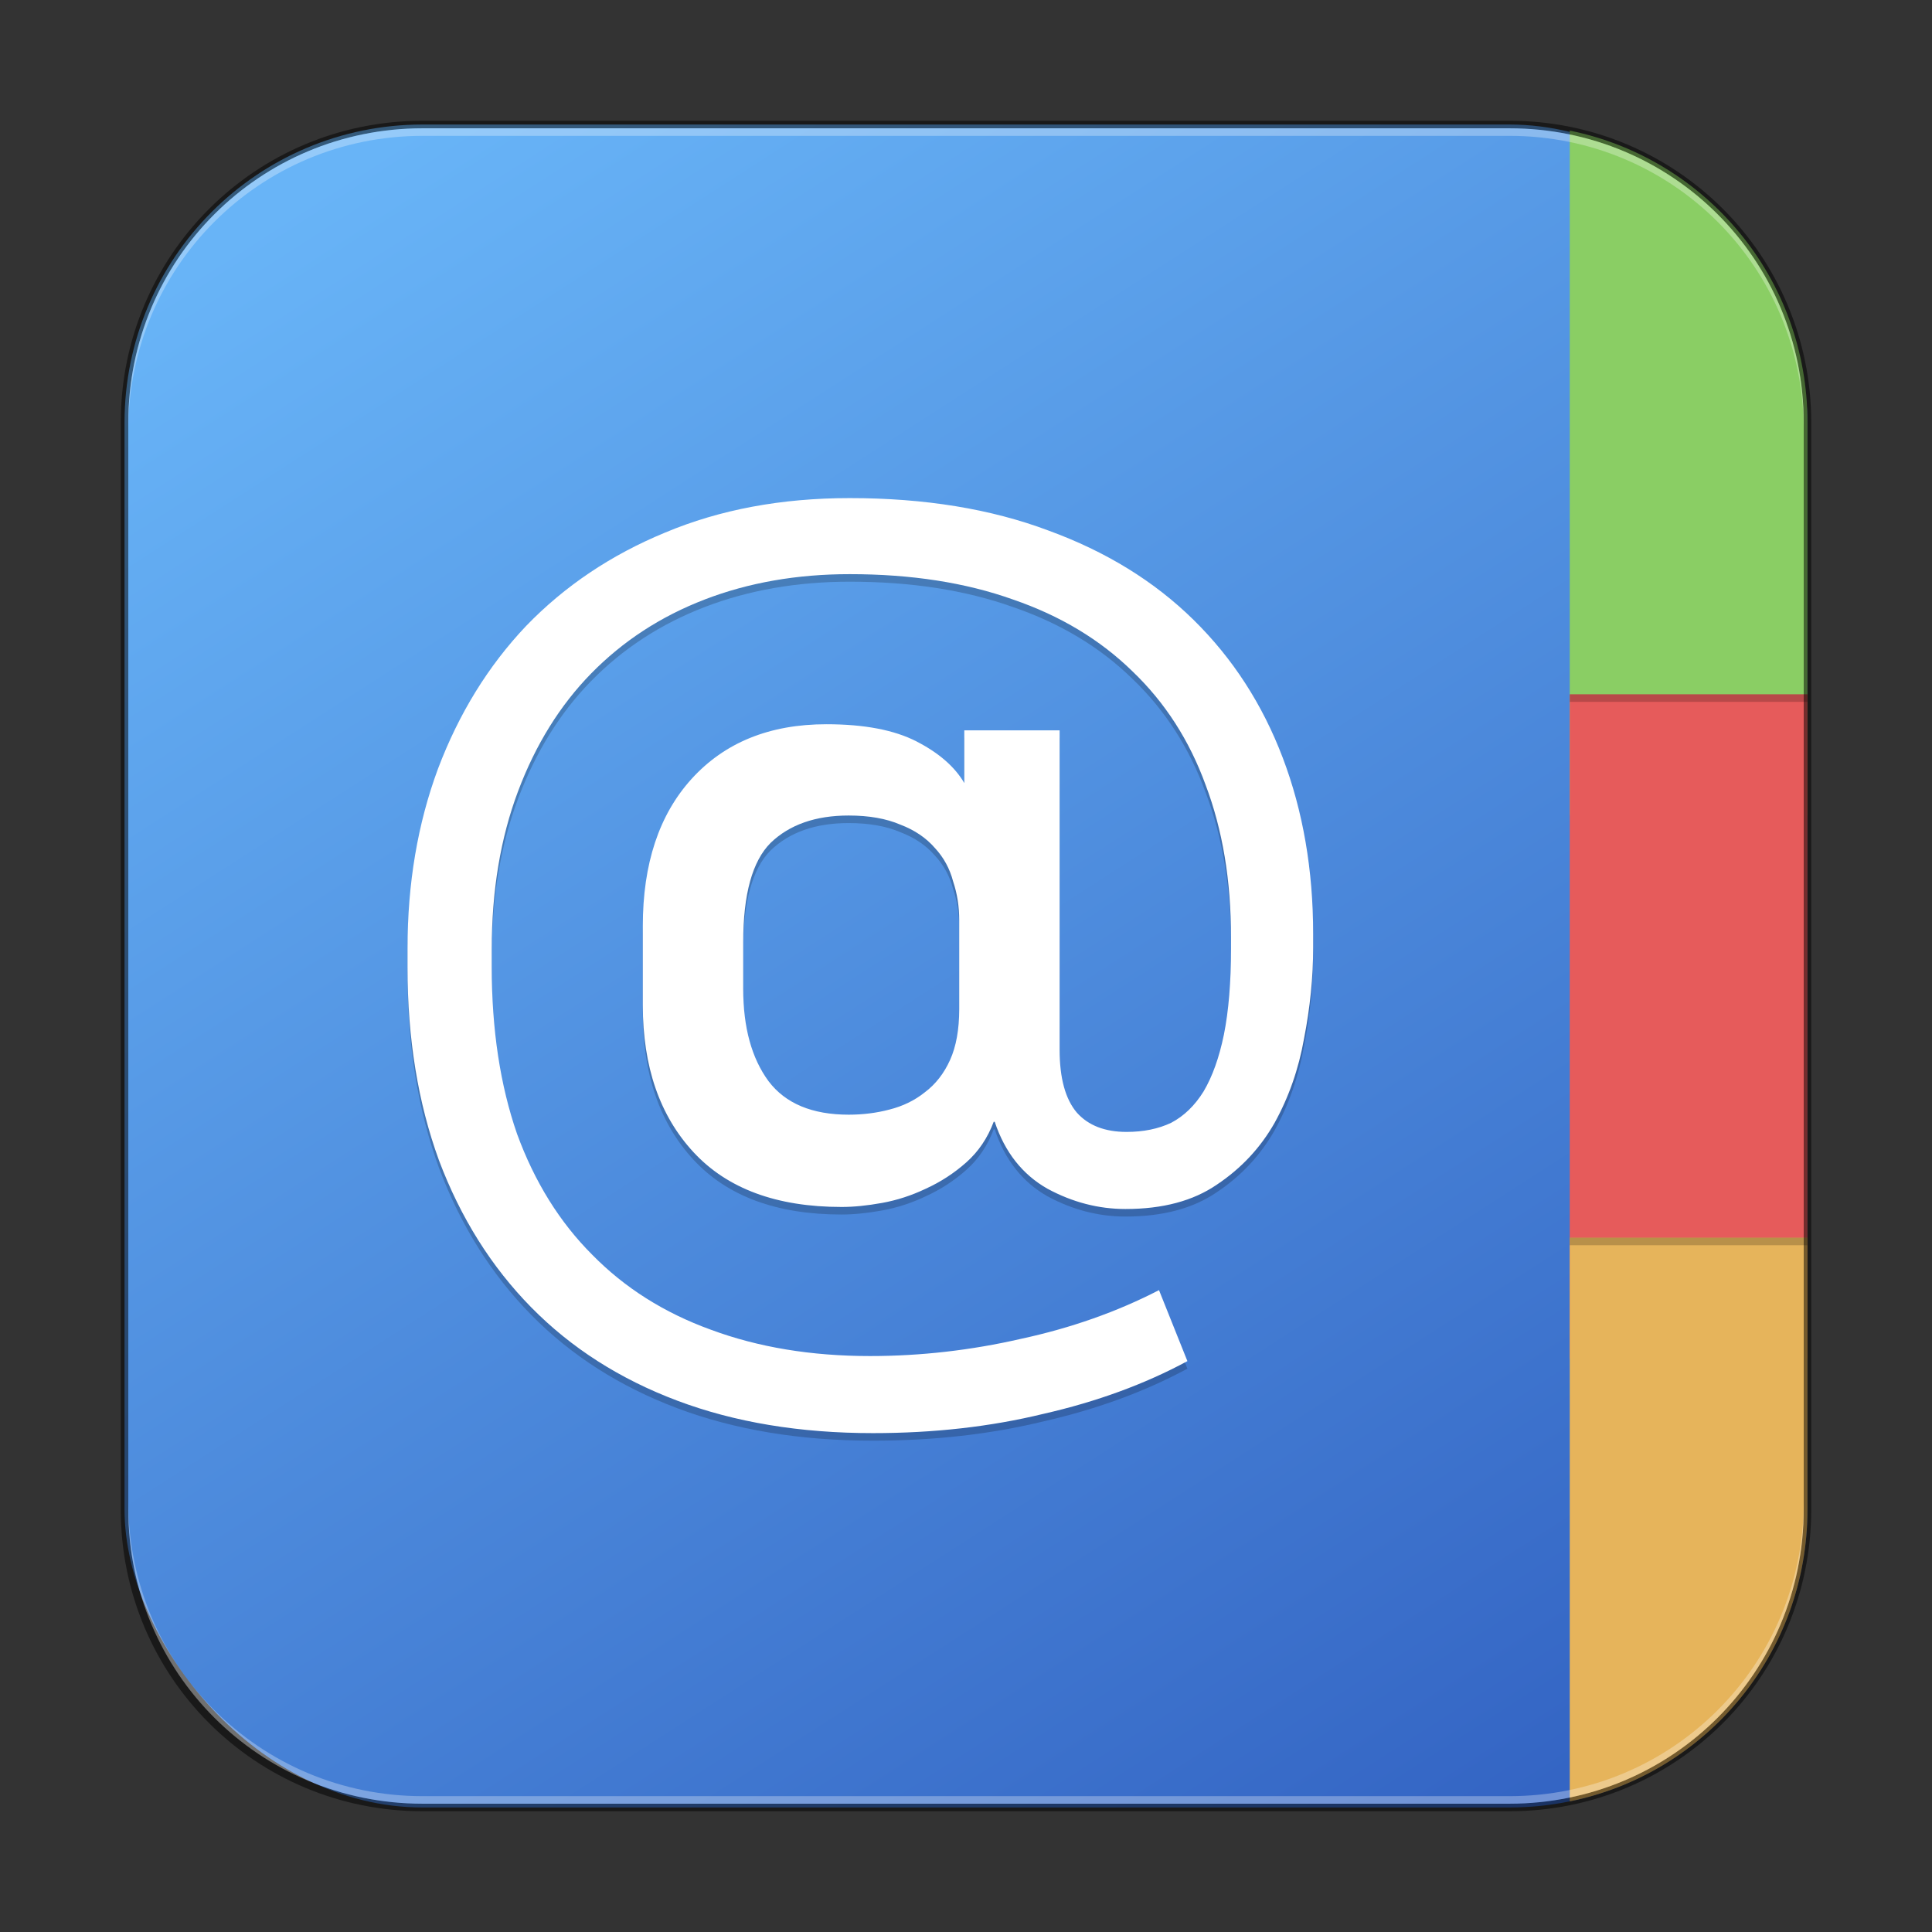 <?xml version="1.0" encoding="UTF-8" standalone="no"?>
<!-- Created with Inkscape (http://www.inkscape.org/) -->

<svg
   width="256"
   height="256"
   viewBox="0 0 256 256"
   version="1.1"
   id="svg5"
   sodipodi:docname="office-address-book.svg"
   inkscape:version="1.2.1 (9c6d41e410, 2022-07-14)"
   xmlns:inkscape="http://www.inkscape.org/namespaces/inkscape"
   xmlns:sodipodi="http://sodipodi.sourceforge.net/DTD/sodipodi-0.dtd"
   xmlns:xlink="http://www.w3.org/1999/xlink"
   xmlns="http://www.w3.org/2000/svg"
   xmlns:svg="http://www.w3.org/2000/svg">
  <rect x="0" y="0" width="256" height="256" fill="#333333" stroke="none"/>
  <sodipodi:namedview
     id="namedview7"
     pagecolor="#ffffff"
     bordercolor="#666666"
     borderopacity="1.0"
     inkscape:showpageshadow="2"
     inkscape:pageopacity="0.0"
     inkscape:pagecheckerboard="0"
     inkscape:deskcolor="#d1d1d1"
     inkscape:document-units="px"
     showgrid="false"
     inkscape:zoom="3.2070312"
     inkscape:cx="127.84409"
     inkscape:cy="128"
     inkscape:window-width="1920"
     inkscape:window-height="1007"
     inkscape:window-x="0"
     inkscape:window-y="0"
     inkscape:window-maximized="1"
     inkscape:current-layer="svg5" />
  <defs
     id="defs2">
    <linearGradient
       inkscape:collect="always"
       xlink:href="#linearGradient8443"
       id="linearGradient3525"
       x1="49.758"
       y1="59.623"
       x2="14.242"
       y2="4.377"
       gradientUnits="userSpaceOnUse"
       gradientTransform="matrix(4.055,0,0,4.055,-1.745,-1.745)" />
    <linearGradient
       inkscape:collect="always"
       id="linearGradient8443">
      <stop
         style="stop-color:#3465c4;stop-opacity:1;"
         offset="0"
         id="stop8439" />
      <stop
         style="stop-color:#68b4f7;stop-opacity:1;"
         offset="1"
         id="stop8441" />
    </linearGradient>
  </defs>
  <rect
     style="fill:url(#linearGradient3525);fill-opacity:1.0;stroke:none;stroke-width:4.055"
     id="rect184"
     width="223"
     height="223"
     x="16.5"
     y="16.5"
     ry="39.5" />
  <path
     id="rect294"
     style="fill:#8ace64;fill-opacity:1;stroke-width:13.856;stroke-linecap:round;stroke-linejoin:round"
     d="M 208 17.305 L 208 108 L 239.5 108 L 239.5 56 C 239.5 36.86 226.022 20.984 208 17.305 z " />
  <rect
     style="fill:#e65b5b;fill-opacity:1;stroke-width:6.633;stroke-linecap:round;stroke-linejoin:round"
     id="rect956"
     width="31.5"
     height="88"
     x="208"
     y="92" />
  <path
     id="rect1736"
     style="fill:#e6b45b;fill-opacity:1;stroke-width:12;stroke-linecap:round;stroke-linejoin:round"
     inkscape:label="rect1736"
     d="M 208 164 L 208 238.695 C 226.022 235.016 239.5 219.14 239.5 200 L 239.5 164 L 208 164 z " />
  <path
     id="rect4024"
     style="opacity:0.2;fill:#000000;fill-opacity:1;stroke-width:8;stroke-linecap:round;stroke-linejoin:round"
     d="M 208,92 V 93 H 239.5 v -1 z m 0,72 V 165 H 239.5 v -1 z"
     sodipodi:nodetypes="cccccccccc" />
  <path
     d="m 149.14,161.199 c -3.583,0 -7.032,-0.896 -10.347,-2.688 -3.315,-1.881 -5.644,-4.838 -6.988,-8.869 h -0.134 c -0.806,2.15 -2.016,3.942 -3.628,5.375 -1.613,1.433 -3.404,2.598 -5.375,3.494 -1.881,0.896 -3.807,1.523 -5.778,1.881 -1.971,0.358 -3.763,0.537 -5.375,0.537 -8.6,0 -15.14,-2.419 -19.619,-7.256 -4.479,-4.838 -6.719,-11.333 -6.719,-19.485 v -10.482 c 0,-8.242 2.15,-14.737 6.45,-19.485 4.39,-4.838 10.347,-7.256 17.872,-7.256 5.017,0 9.003,0.761 11.96,2.284 2.956,1.523 5.062,3.359 6.316,5.51 v -6.988 h 12.632 v 42.329 c 0,3.763 0.761,6.54 2.284,8.331 1.523,1.702 3.718,2.553 6.585,2.553 2.24,0 4.211,-0.403 5.913,-1.209 1.702,-0.896 3.135,-2.284 4.3,-4.166 1.165,-1.971 2.06,-4.479 2.688,-7.525 0.627,-3.135 0.941,-6.943 0.941,-11.422 v -1.478 c 0,-7.525 -1.12,-14.244 -3.359,-20.157 -2.15,-5.913 -5.375,-10.93 -9.675,-15.05 -4.3,-4.211 -9.586,-7.391 -15.857,-9.541 -6.271,-2.24 -13.483,-3.359 -21.635,-3.359 -6.988,0 -13.393,1.12 -19.216,3.359 -5.823,2.24 -10.84,5.51 -15.05,9.81 -4.121,4.211 -7.346,9.406 -9.675,15.588 -2.329,6.181 -3.494,13.169 -3.494,20.963 v 2.284 c 0,8.331 1.12,15.722 3.359,22.172 2.329,6.361 5.644,11.691 9.944,15.991 4.3,4.39 9.541,7.704 15.722,9.944 6.271,2.329 13.303,3.494 21.097,3.494 6.719,0 13.393,-0.761 20.022,-2.284 6.629,-1.433 12.721,-3.583 18.275,-6.45 l 3.763,9.406 c -5.644,3.046 -12.004,5.375 -19.082,6.988 -6.988,1.702 -14.513,2.553 -22.576,2.553 -9.675,0 -18.32,-1.433 -25.935,-4.3 -7.615,-2.867 -14.065,-6.988 -19.35,-12.363 -5.286,-5.375 -9.362,-11.87 -12.228,-19.485 C 55.389,147.134 54,138.624 54,129.217 v -2.553 c 0,-8.6 1.344,-16.529 4.031,-23.785 2.777,-7.346 6.674,-13.662 11.691,-18.947 5.106,-5.286 11.243,-9.406 18.41,-12.363 C 95.389,68.523 103.541,67 112.589,67 c 9.944,0 18.723,1.433 26.338,4.3 7.615,2.777 14.02,6.719 19.216,11.825 5.196,5.106 9.138,11.198 11.825,18.275 C 172.656,108.478 174,116.272 174,124.783 v 1.747 c 0,3.942 -0.403,7.973 -1.209,12.094 -0.717,4.031 -2.016,7.749 -3.897,11.153 -1.881,3.315 -4.434,6.047 -7.66,8.197 -3.135,2.15 -7.167,3.225 -12.094,3.225 z M 98.479,132.039 c 0,5.106 1.12,9.183 3.359,12.228 2.24,2.956 5.778,4.434 10.616,4.434 1.881,0 3.673,-0.224 5.375,-0.672 1.792,-0.448 3.359,-1.209 4.703,-2.284 1.433,-1.075 2.553,-2.508 3.359,-4.3 0.806,-1.792 1.209,-4.031 1.209,-6.719 v -11.825 c 0,-1.792 -0.269,-3.494 -0.806,-5.106 -0.448,-1.702 -1.254,-3.18 -2.419,-4.434 -1.165,-1.344 -2.688,-2.374 -4.569,-3.091 -1.881,-0.806 -4.166,-1.209 -6.853,-1.209 -4.39,0 -7.839,1.209 -10.347,3.628 -2.419,2.419 -3.628,6.809 -3.628,13.169 z"
     style="font-weight:bold;font-size:4.741px;line-height:1.25;font-family:'나눔스퀘어';-inkscape-font-specification:'나눔스퀘어 Bold';opacity:0.2;fill:#000000;stroke-width:3.359"
     id="path1620" />
  <path
     d="m 149.14,160.199 c -3.583,0 -7.032,-0.896 -10.347,-2.688 -3.315,-1.881 -5.644,-4.838 -6.988,-8.869 h -0.134 c -0.806,2.15 -2.016,3.942 -3.628,5.375 -1.613,1.433 -3.404,2.598 -5.375,3.494 -1.881,0.896 -3.807,1.523 -5.778,1.881 -1.971,0.358 -3.763,0.537 -5.375,0.537 -8.6,0 -15.14,-2.419 -19.619,-7.256 -4.479,-4.838 -6.719,-11.333 -6.719,-19.485 v -10.482 c 0,-8.242 2.15,-14.737 6.45,-19.485 4.39,-4.838 10.347,-7.256 17.872,-7.256 5.017,0 9.003,0.761 11.96,2.284 2.956,1.523 5.062,3.359 6.316,5.51 v -6.988 h 12.632 v 42.329 c 0,3.763 0.761,6.54 2.284,8.331 1.523,1.702 3.718,2.553 6.585,2.553 2.24,0 4.211,-0.403 5.913,-1.209 1.702,-0.896 3.135,-2.284 4.3,-4.166 1.165,-1.971 2.06,-4.479 2.688,-7.525 0.627,-3.135 0.941,-6.943 0.941,-11.422 v -1.478 c 0,-7.525 -1.12,-14.244 -3.359,-20.157 -2.15,-5.913 -5.375,-10.93 -9.675,-15.05 -4.3,-4.211 -9.586,-7.391 -15.857,-9.541 -6.271,-2.24 -13.483,-3.359 -21.635,-3.359 -6.988,0 -13.393,1.12 -19.216,3.359 -5.823,2.24 -10.84,5.51 -15.05,9.81 -4.121,4.211 -7.346,9.406 -9.675,15.588 -2.329,6.181 -3.494,13.169 -3.494,20.963 v 2.284 c 0,8.331 1.12,15.722 3.359,22.172 2.329,6.361 5.644,11.691 9.944,15.991 4.3,4.39 9.541,7.704 15.722,9.944 6.271,2.329 13.303,3.494 21.097,3.494 6.719,0 13.393,-0.761 20.022,-2.284 6.629,-1.433 12.721,-3.583 18.275,-6.45 l 3.763,9.406 c -5.644,3.046 -12.004,5.375 -19.082,6.988 -6.988,1.702 -14.513,2.553 -22.576,2.553 -9.675,0 -18.32,-1.433 -25.935,-4.3 -7.615,-2.867 -14.065,-6.988 -19.35,-12.363 C 65.109,167.859 61.033,161.364 58.166,153.749 55.389,146.134 54,137.624 54,128.217 v -2.553 c 0,-8.6 1.344,-16.529 4.031,-23.785 2.777,-7.346 6.674,-13.662 11.691,-18.947 5.106,-5.286 11.243,-9.406 18.41,-12.363 7.256,-3.046 15.409,-4.569 24.457,-4.569 9.944,0 18.723,1.433 26.338,4.3 7.615,2.777 14.02,6.719 19.216,11.825 5.196,5.106 9.138,11.198 11.825,18.275 C 172.656,107.478 174,115.272 174,123.783 v 1.747 c 0,3.942 -0.403,7.973 -1.209,12.094 -0.717,4.031 -2.016,7.749 -3.897,11.153 -1.881,3.315 -4.434,6.047 -7.66,8.197 -3.135,2.15 -7.167,3.225 -12.094,3.225 z M 98.479,131.039 c 0,5.106 1.12,9.183 3.359,12.228 2.24,2.956 5.778,4.434 10.616,4.434 1.881,0 3.673,-0.224 5.375,-0.672 1.792,-0.448 3.359,-1.209 4.703,-2.284 1.433,-1.075 2.553,-2.508 3.359,-4.3 0.806,-1.792 1.209,-4.031 1.209,-6.719 v -11.825 c 0,-1.792 -0.269,-3.494 -0.806,-5.106 -0.448,-1.702 -1.254,-3.18 -2.419,-4.434 -1.165,-1.344 -2.688,-2.374 -4.569,-3.091 -1.881,-0.806 -4.166,-1.209 -6.853,-1.209 -4.39,0 -7.839,1.209 -10.347,3.628 -2.419,2.419 -3.628,6.809 -3.628,13.169 z"
     style="font-weight:bold;font-size:4.741px;line-height:1.25;font-family:'나눔스퀘어';-inkscape-font-specification:'나눔스퀘어 Bold';fill:#ffffff;stroke-width:3.359"
     id="path6805"
     sodipodi:nodetypes="scccscsscsscsscccscscccsscccsscssscccsccccssscsscccscsssscccsscsccssscccscss" />
  <path
     id="rect899"
     style="fill:#000000;stroke:none;stroke-width:4;opacity:0.5"
     d="M 56,16 C 33.84,16 16,33.84 16,56 v 144 c 0,22.16 17.84,40 40,40 h 144 c 22.16,0 40,-17.84 40,-40 V 56 C 240,33.84 222.16,16 200,16 Z m 0,1 h 144 c 21.606,0 39,17.394 39,39 v 144 c 0,21.606 -17.394,39 -39,39 H 56 C 34.394,239 17,221.606 17,200 V 56 C 17,34.394 34.394,17 56,17 Z" />
  <path
     id="rect441"
     style="opacity:0.3;fill:#ffffff"
     d="m 17,199 v 1 c 0,21.606 17.394,39 39,39 h 144 c 21.606,0 39,-17.394 39,-39 v -1 c 0,21.606 -17.394,39 -39,39 H 56 C 34.394,238 17,220.606 17,199 Z" />
  <path
     id="rect443"
     style="opacity:0.3;fill:#ffffff"
     d="M 56,17 C 34.394,17 17,34.394 17,56 v 1 C 17,35.394 34.394,18 56,18 h 144 c 21.606,0 39,17.394 39,39 V 56 C 239,34.394 221.606,17 200,17 Z" />
</svg>
